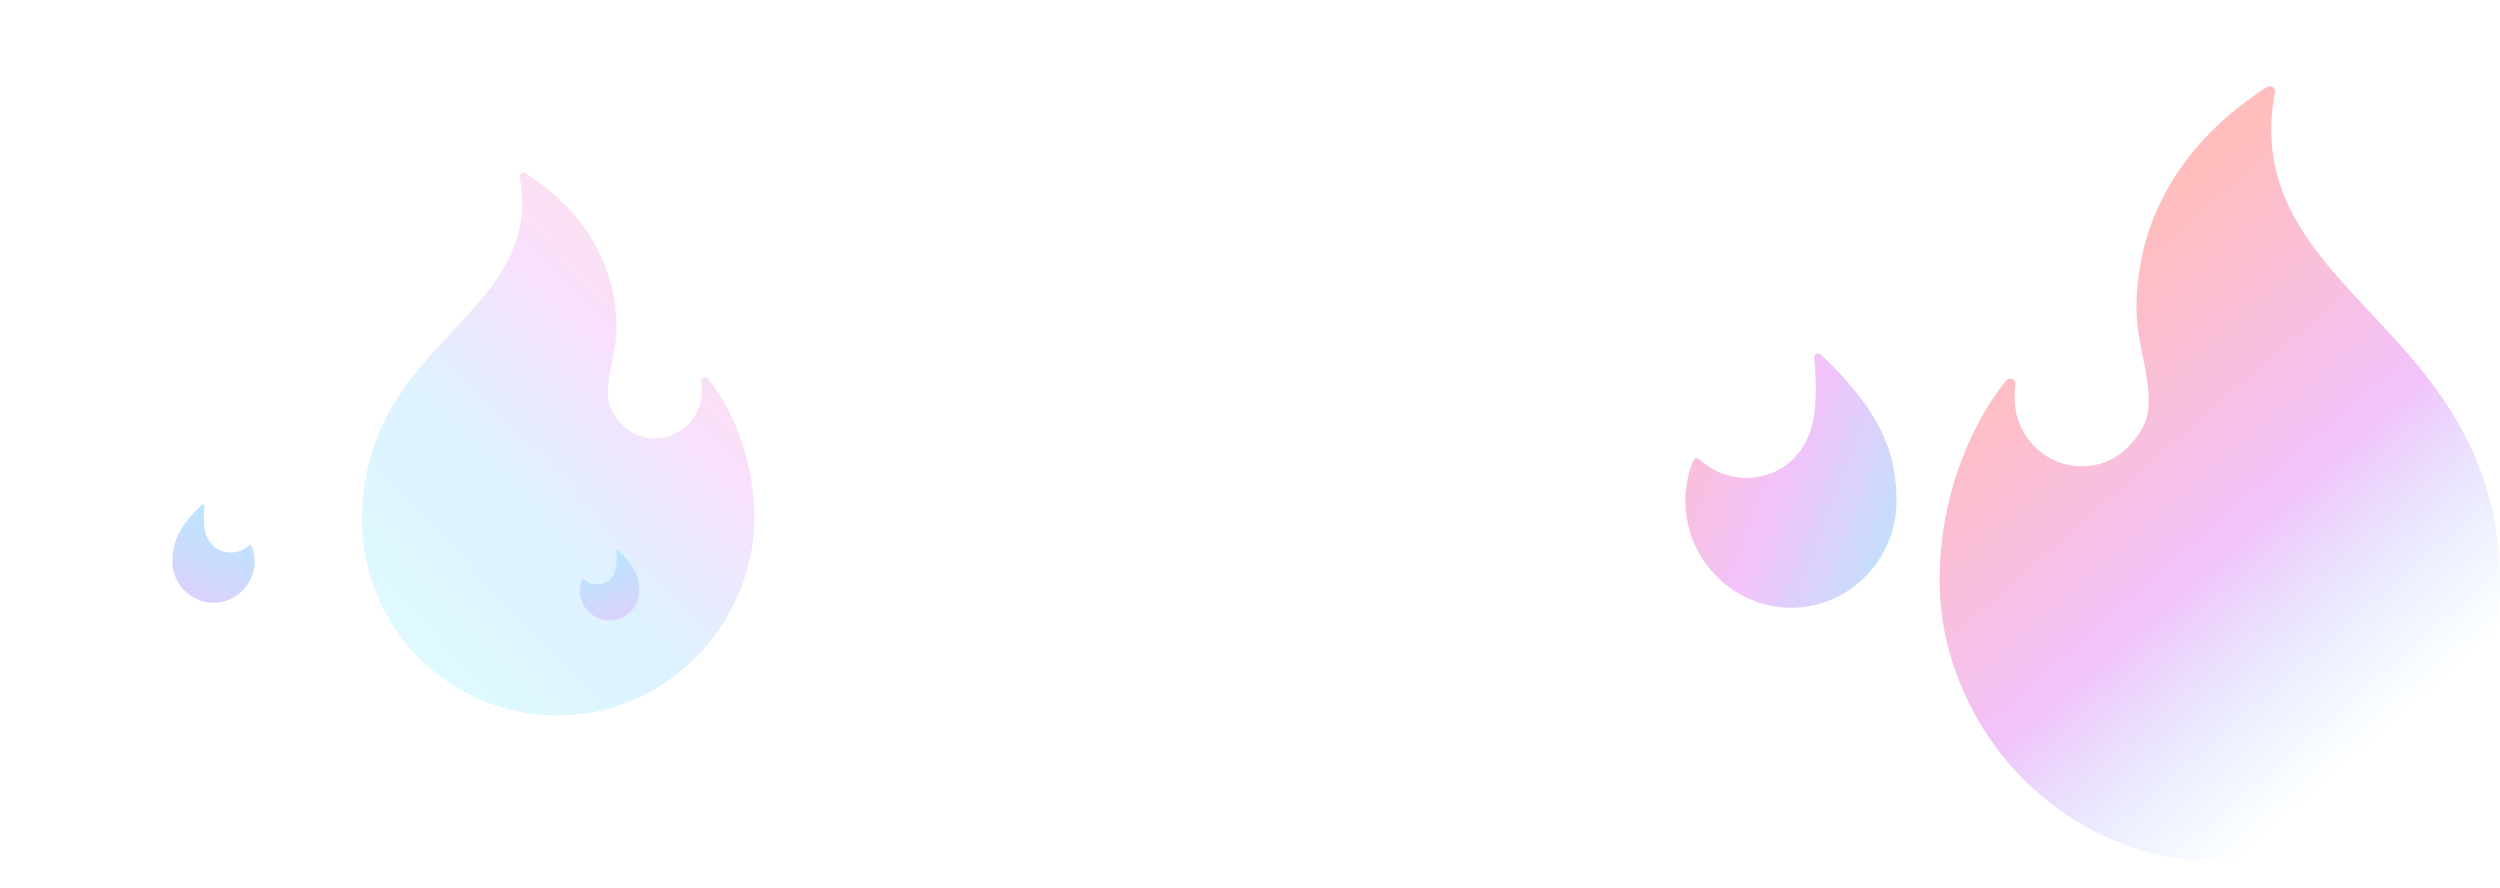 <svg width="580" height="206" viewBox="0 0 580 206" fill="none" xmlns="http://www.w3.org/2000/svg">
<g opacity="0.26">
<g opacity="0.5" filter="url(#filter0_d_129_116)">
<path d="M164.215 87.823C163.874 87.397 163.461 87.48 163.245 87.567C163.063 87.641 162.647 87.875 162.705 88.462C162.774 89.167 162.813 89.886 162.82 90.599C162.851 93.556 161.661 96.454 159.555 98.548C157.463 100.629 154.71 101.751 151.78 101.718C147.777 101.667 144.457 99.586 142.179 95.699C140.295 92.486 141.123 88.341 142 83.952C142.513 81.383 143.043 78.727 143.043 76.199C143.043 56.514 129.768 45.158 121.854 40.14C121.691 40.036 121.535 40 121.397 40C121.173 40 120.995 40.096 120.907 40.156C120.737 40.27 120.466 40.532 120.553 40.994C123.578 57.005 114.556 66.635 105.004 76.831C95.159 87.339 84 99.251 84 120.732C84 145.693 104.371 166 129.411 166C150.028 166 168.206 151.671 173.615 131.156C177.304 117.167 173.438 99.348 164.215 87.823Z" fill="white"/>
<path d="M164.215 87.823C163.874 87.397 163.461 87.48 163.245 87.567C163.063 87.641 162.647 87.875 162.705 88.462C162.774 89.167 162.813 89.886 162.82 90.599C162.851 93.556 161.661 96.454 159.555 98.548C157.463 100.629 154.71 101.751 151.78 101.718C147.777 101.667 144.457 99.586 142.179 95.699C140.295 92.486 141.123 88.341 142 83.952C142.513 81.383 143.043 78.727 143.043 76.199C143.043 56.514 129.768 45.158 121.854 40.14C121.691 40.036 121.535 40 121.397 40C121.173 40 120.995 40.096 120.907 40.156C120.737 40.27 120.466 40.532 120.553 40.994C123.578 57.005 114.556 66.635 105.004 76.831C95.159 87.339 84 99.251 84 120.732C84 145.693 104.371 166 129.411 166C150.028 166 168.206 151.671 173.615 131.156C177.304 117.167 173.438 99.348 164.215 87.823Z" fill="url(#paint0_radial_129_116)"/>
</g>
<g filter="url(#filter1_d_129_116)">
<path d="M42.965 137.181C44.869 139.007 47.362 139.95 49.984 139.83C55.025 139.603 59.114 135.299 59.099 130.234C59.095 128.976 58.852 127.754 58.377 126.602C58.324 126.474 58.223 126.428 58.147 126.412C58.09 126.4 57.941 126.384 57.808 126.509C56.662 127.586 55.164 128.179 53.593 128.179C50.387 128.179 47.917 125.906 47.446 122.522C47.262 121.198 47.259 119.472 47.437 117.393C47.456 117.178 47.319 117.079 47.236 117.039C47.197 117.02 47.14 117 47.074 117C47.001 117 46.918 117.025 46.836 117.102C41.853 121.838 40 125.405 40 130.264C40 132.853 41.081 135.374 42.965 137.181Z" fill="white"/>
<path d="M42.965 137.181C44.869 139.007 47.362 139.95 49.984 139.83C55.025 139.603 59.114 135.299 59.099 130.234C59.095 128.976 58.852 127.754 58.377 126.602C58.324 126.474 58.223 126.428 58.147 126.412C58.09 126.4 57.941 126.384 57.808 126.509C56.662 127.586 55.164 128.179 53.593 128.179C50.387 128.179 47.917 125.906 47.446 122.522C47.262 121.198 47.259 119.472 47.437 117.393C47.456 117.178 47.319 117.079 47.236 117.039C47.197 117.02 47.14 117 47.074 117C47.001 117 46.918 117.025 46.836 117.102C41.853 121.838 40 125.405 40 130.264C40 132.853 41.081 135.374 42.965 137.181Z" fill="url(#paint1_radial_129_116)"/>
</g>
<g filter="url(#filter2_d_129_116)">
<path d="M432.394 134.131C427.508 138.848 421.111 141.283 414.384 140.974C401.451 140.389 390.961 129.269 391 116.187C391.01 112.935 391.633 109.779 392.853 106.805C392.989 106.474 393.248 106.354 393.442 106.312C393.588 106.281 393.969 106.24 394.311 106.563C397.253 109.345 401.094 110.877 405.126 110.877C413.351 110.877 419.688 105.005 420.896 96.265C421.368 92.843 421.376 88.385 420.919 83.015C420.872 82.461 421.222 82.205 421.434 82.101C421.535 82.052 421.682 82 421.851 82C422.038 82 422.252 82.063 422.461 82.264C435.247 94.497 440 103.711 440 116.263C440 122.952 437.228 129.464 432.394 134.131Z" fill="white"/>
<path d="M432.394 134.131C427.508 138.848 421.111 141.283 414.384 140.974C401.451 140.389 390.961 129.269 391 116.187C391.01 112.935 391.633 109.779 392.853 106.805C392.989 106.474 393.248 106.354 393.442 106.312C393.588 106.281 393.969 106.24 394.311 106.563C397.253 109.345 401.094 110.877 405.126 110.877C413.351 110.877 419.688 105.005 420.896 96.265C421.368 92.843 421.376 88.385 420.919 83.015C420.872 82.461 421.222 82.205 421.434 82.101C421.535 82.052 421.682 82 421.851 82C422.038 82 422.252 82.063 422.461 82.264C435.247 94.497 440 103.711 440 116.263C440 122.952 437.228 129.464 432.394 134.131Z" fill="url(#paint2_radial_129_116)"/>
</g>
<path d="M465.407 88.318C465.894 87.71 466.484 87.829 466.793 87.953C467.053 88.058 467.647 88.393 467.564 89.231C467.466 90.239 467.41 91.266 467.4 92.284C467.356 96.509 469.056 100.648 472.064 103.641C475.053 106.613 478.985 108.215 483.171 108.169C488.89 108.096 493.633 105.123 496.887 99.571C499.579 94.98 498.396 89.058 497.143 82.789C496.411 79.119 495.653 75.325 495.653 71.713C495.653 43.592 514.618 27.368 525.922 20.2C526.156 20.052 526.379 20 526.576 20C526.896 20 527.15 20.138 527.275 20.222C527.518 20.386 527.906 20.759 527.782 21.42C523.461 44.294 536.349 58.05 549.994 72.615C564.059 87.628 580 104.644 580 135.332C580 170.99 550.898 200 515.127 200C485.674 200 459.706 179.531 451.978 150.222C446.708 130.239 452.231 104.783 465.407 88.318Z" fill="url(#paint3_radial_129_116)"/>
<g filter="url(#filter3_d_129_116)">
<path d="M146.164 142.052C144.788 143.371 142.986 144.053 141.091 143.966C137.447 143.803 134.492 140.691 134.503 137.031C134.506 136.121 134.681 135.238 135.025 134.406C135.063 134.313 135.136 134.28 135.191 134.268C135.232 134.259 135.34 134.248 135.436 134.338C136.265 135.116 137.347 135.545 138.483 135.545C140.8 135.545 142.585 133.902 142.925 131.457C143.058 130.499 143.061 129.252 142.932 127.749C142.918 127.594 143.017 127.523 143.077 127.494C143.105 127.48 143.147 127.465 143.194 127.465C143.247 127.465 143.307 127.483 143.366 127.539C146.968 130.962 148.307 133.54 148.307 137.052C148.307 138.924 147.526 140.746 146.164 142.052Z" fill="white"/>
<path d="M146.164 142.052C144.788 143.371 142.986 144.053 141.091 143.966C137.447 143.803 134.492 140.691 134.503 137.031C134.506 136.121 134.681 135.238 135.025 134.406C135.063 134.313 135.136 134.28 135.191 134.268C135.232 134.259 135.34 134.248 135.436 134.338C136.265 135.116 137.347 135.545 138.483 135.545C140.8 135.545 142.585 133.902 142.925 131.457C143.058 130.499 143.061 129.252 142.932 127.749C142.918 127.594 143.017 127.523 143.077 127.494C143.105 127.48 143.147 127.465 143.194 127.465C143.247 127.465 143.307 127.483 143.366 127.539C146.968 130.962 148.307 133.54 148.307 137.052C148.307 138.924 147.526 140.746 146.164 142.052Z" fill="url(#paint4_radial_129_116)"/>
</g>
</g>
<defs>
<filter id="filter0_d_129_116" x="44" y="0" width="171" height="206" filterUnits="userSpaceOnUse" color-interpolation-filters="sRGB">
<feFlood flood-opacity="0" result="BackgroundImageFix"/>
<feColorMatrix in="SourceAlpha" type="matrix" values="0 0 0 0 0 0 0 0 0 0 0 0 0 0 0 0 0 0 127 0" result="hardAlpha"/>
<feOffset/>
<feGaussianBlur stdDeviation="20"/>
<feComposite in2="hardAlpha" operator="out"/>
<feColorMatrix type="matrix" values="0 0 0 0 0.902 0 0 0 0 0.098 0 0 0 0 0.902 0 0 0 0.41 0"/>
<feBlend mode="normal" in2="BackgroundImageFix" result="effect1_dropShadow_129_116"/>
<feBlend mode="normal" in="SourceGraphic" in2="effect1_dropShadow_129_116" result="shape"/>
</filter>
<filter id="filter1_d_129_116" x="0" y="77" width="99.099" height="102.84" filterUnits="userSpaceOnUse" color-interpolation-filters="sRGB">
<feFlood flood-opacity="0" result="BackgroundImageFix"/>
<feColorMatrix in="SourceAlpha" type="matrix" values="0 0 0 0 0 0 0 0 0 0 0 0 0 0 0 0 0 0 127 0" result="hardAlpha"/>
<feOffset/>
<feGaussianBlur stdDeviation="20"/>
<feComposite in2="hardAlpha" operator="out"/>
<feColorMatrix type="matrix" values="0 0 0 0 0.902 0 0 0 0 0.098 0 0 0 0 0.902 0 0 0 0.8 0"/>
<feBlend mode="normal" in2="BackgroundImageFix" result="effect1_dropShadow_129_116"/>
<feBlend mode="normal" in="SourceGraphic" in2="effect1_dropShadow_129_116" result="shape"/>
</filter>
<filter id="filter2_d_129_116" x="351" y="42" width="129" height="139" filterUnits="userSpaceOnUse" color-interpolation-filters="sRGB">
<feFlood flood-opacity="0" result="BackgroundImageFix"/>
<feColorMatrix in="SourceAlpha" type="matrix" values="0 0 0 0 0 0 0 0 0 0 0 0 0 0 0 0 0 0 127 0" result="hardAlpha"/>
<feOffset/>
<feGaussianBlur stdDeviation="20"/>
<feComposite in2="hardAlpha" operator="out"/>
<feColorMatrix type="matrix" values="0 0 0 0 0.902 0 0 0 0 0.098 0 0 0 0 0.902 0 0 0 0.41 0"/>
<feBlend mode="normal" in2="BackgroundImageFix" result="effect1_dropShadow_129_116"/>
<feBlend mode="normal" in="SourceGraphic" in2="effect1_dropShadow_129_116" result="shape"/>
</filter>
<filter id="filter3_d_129_116" x="94.503" y="87.465" width="93.804" height="96.508" filterUnits="userSpaceOnUse" color-interpolation-filters="sRGB">
<feFlood flood-opacity="0" result="BackgroundImageFix"/>
<feColorMatrix in="SourceAlpha" type="matrix" values="0 0 0 0 0 0 0 0 0 0 0 0 0 0 0 0 0 0 127 0" result="hardAlpha"/>
<feOffset/>
<feGaussianBlur stdDeviation="20"/>
<feComposite in2="hardAlpha" operator="out"/>
<feColorMatrix type="matrix" values="0 0 0 0 0.902 0 0 0 0 0.098 0 0 0 0 0.902 0 0 0 0.8 0"/>
<feBlend mode="normal" in2="BackgroundImageFix" result="effect1_dropShadow_129_116"/>
<feBlend mode="normal" in="SourceGraphic" in2="effect1_dropShadow_129_116" result="shape"/>
</filter>
<radialGradient id="paint0_radial_129_116" cx="0" cy="0" r="1" gradientUnits="userSpaceOnUse" gradientTransform="translate(111.493 185.993) rotate(-43.992) scale(141.09 216097)">
<stop stop-color="#00E8FC"/>
<stop offset="0.4" stop-color="#0096FF"/>
<stop offset="0.673" stop-color="#CE13EC"/>
<stop offset="1" stop-color="#FF0000"/>
</radialGradient>
<radialGradient id="paint1_radial_129_116" cx="0" cy="0" r="1" gradientUnits="userSpaceOnUse" gradientTransform="translate(44.501 92.5) rotate(113.787) scale(83.056 127722)">
<stop offset="0.033" stop-color="#00E8FC"/>
<stop offset="0.287" stop-color="#0096FF"/>
<stop offset="0.696" stop-color="#CE13EC"/>
<stop offset="1" stop-color="#FF0000"/>
</radialGradient>
<radialGradient id="paint2_radial_129_116" cx="0" cy="0" r="1" gradientUnits="userSpaceOnUse" gradientTransform="translate(479.482 170.169) rotate(-159.128) scale(123.26 170891)">
<stop stop-color="#00E8FC"/>
<stop offset="0.4" stop-color="#0096FF"/>
<stop offset="0.673" stop-color="#CE13EC"/>
<stop offset="1" stop-color="#FF0000"/>
</radialGradient>
<radialGradient id="paint3_radial_129_116" cx="0" cy="0" r="1" gradientUnits="userSpaceOnUse" gradientTransform="translate(515.003 311.997) rotate(-130.863) scale(207.579 317935)">
<stop stop-color="#00E8FC" stop-opacity="0"/>
<stop offset="0.4" stop-color="#0096FF" stop-opacity="0"/>
<stop offset="0.673" stop-color="#CE13EC"/>
<stop offset="1" stop-color="#FF0000"/>
</radialGradient>
<radialGradient id="paint4_radial_129_116" cx="0" cy="0" r="1" gradientUnits="userSpaceOnUse" gradientTransform="translate(145.054 109.758) rotate(66.213) scale(60.03 92313.9)">
<stop offset="0.033" stop-color="#00E8FC"/>
<stop offset="0.287" stop-color="#0096FF"/>
<stop offset="0.696" stop-color="#CE13EC"/>
<stop offset="1" stop-color="#FF0000"/>
</radialGradient>
</defs>
</svg>
